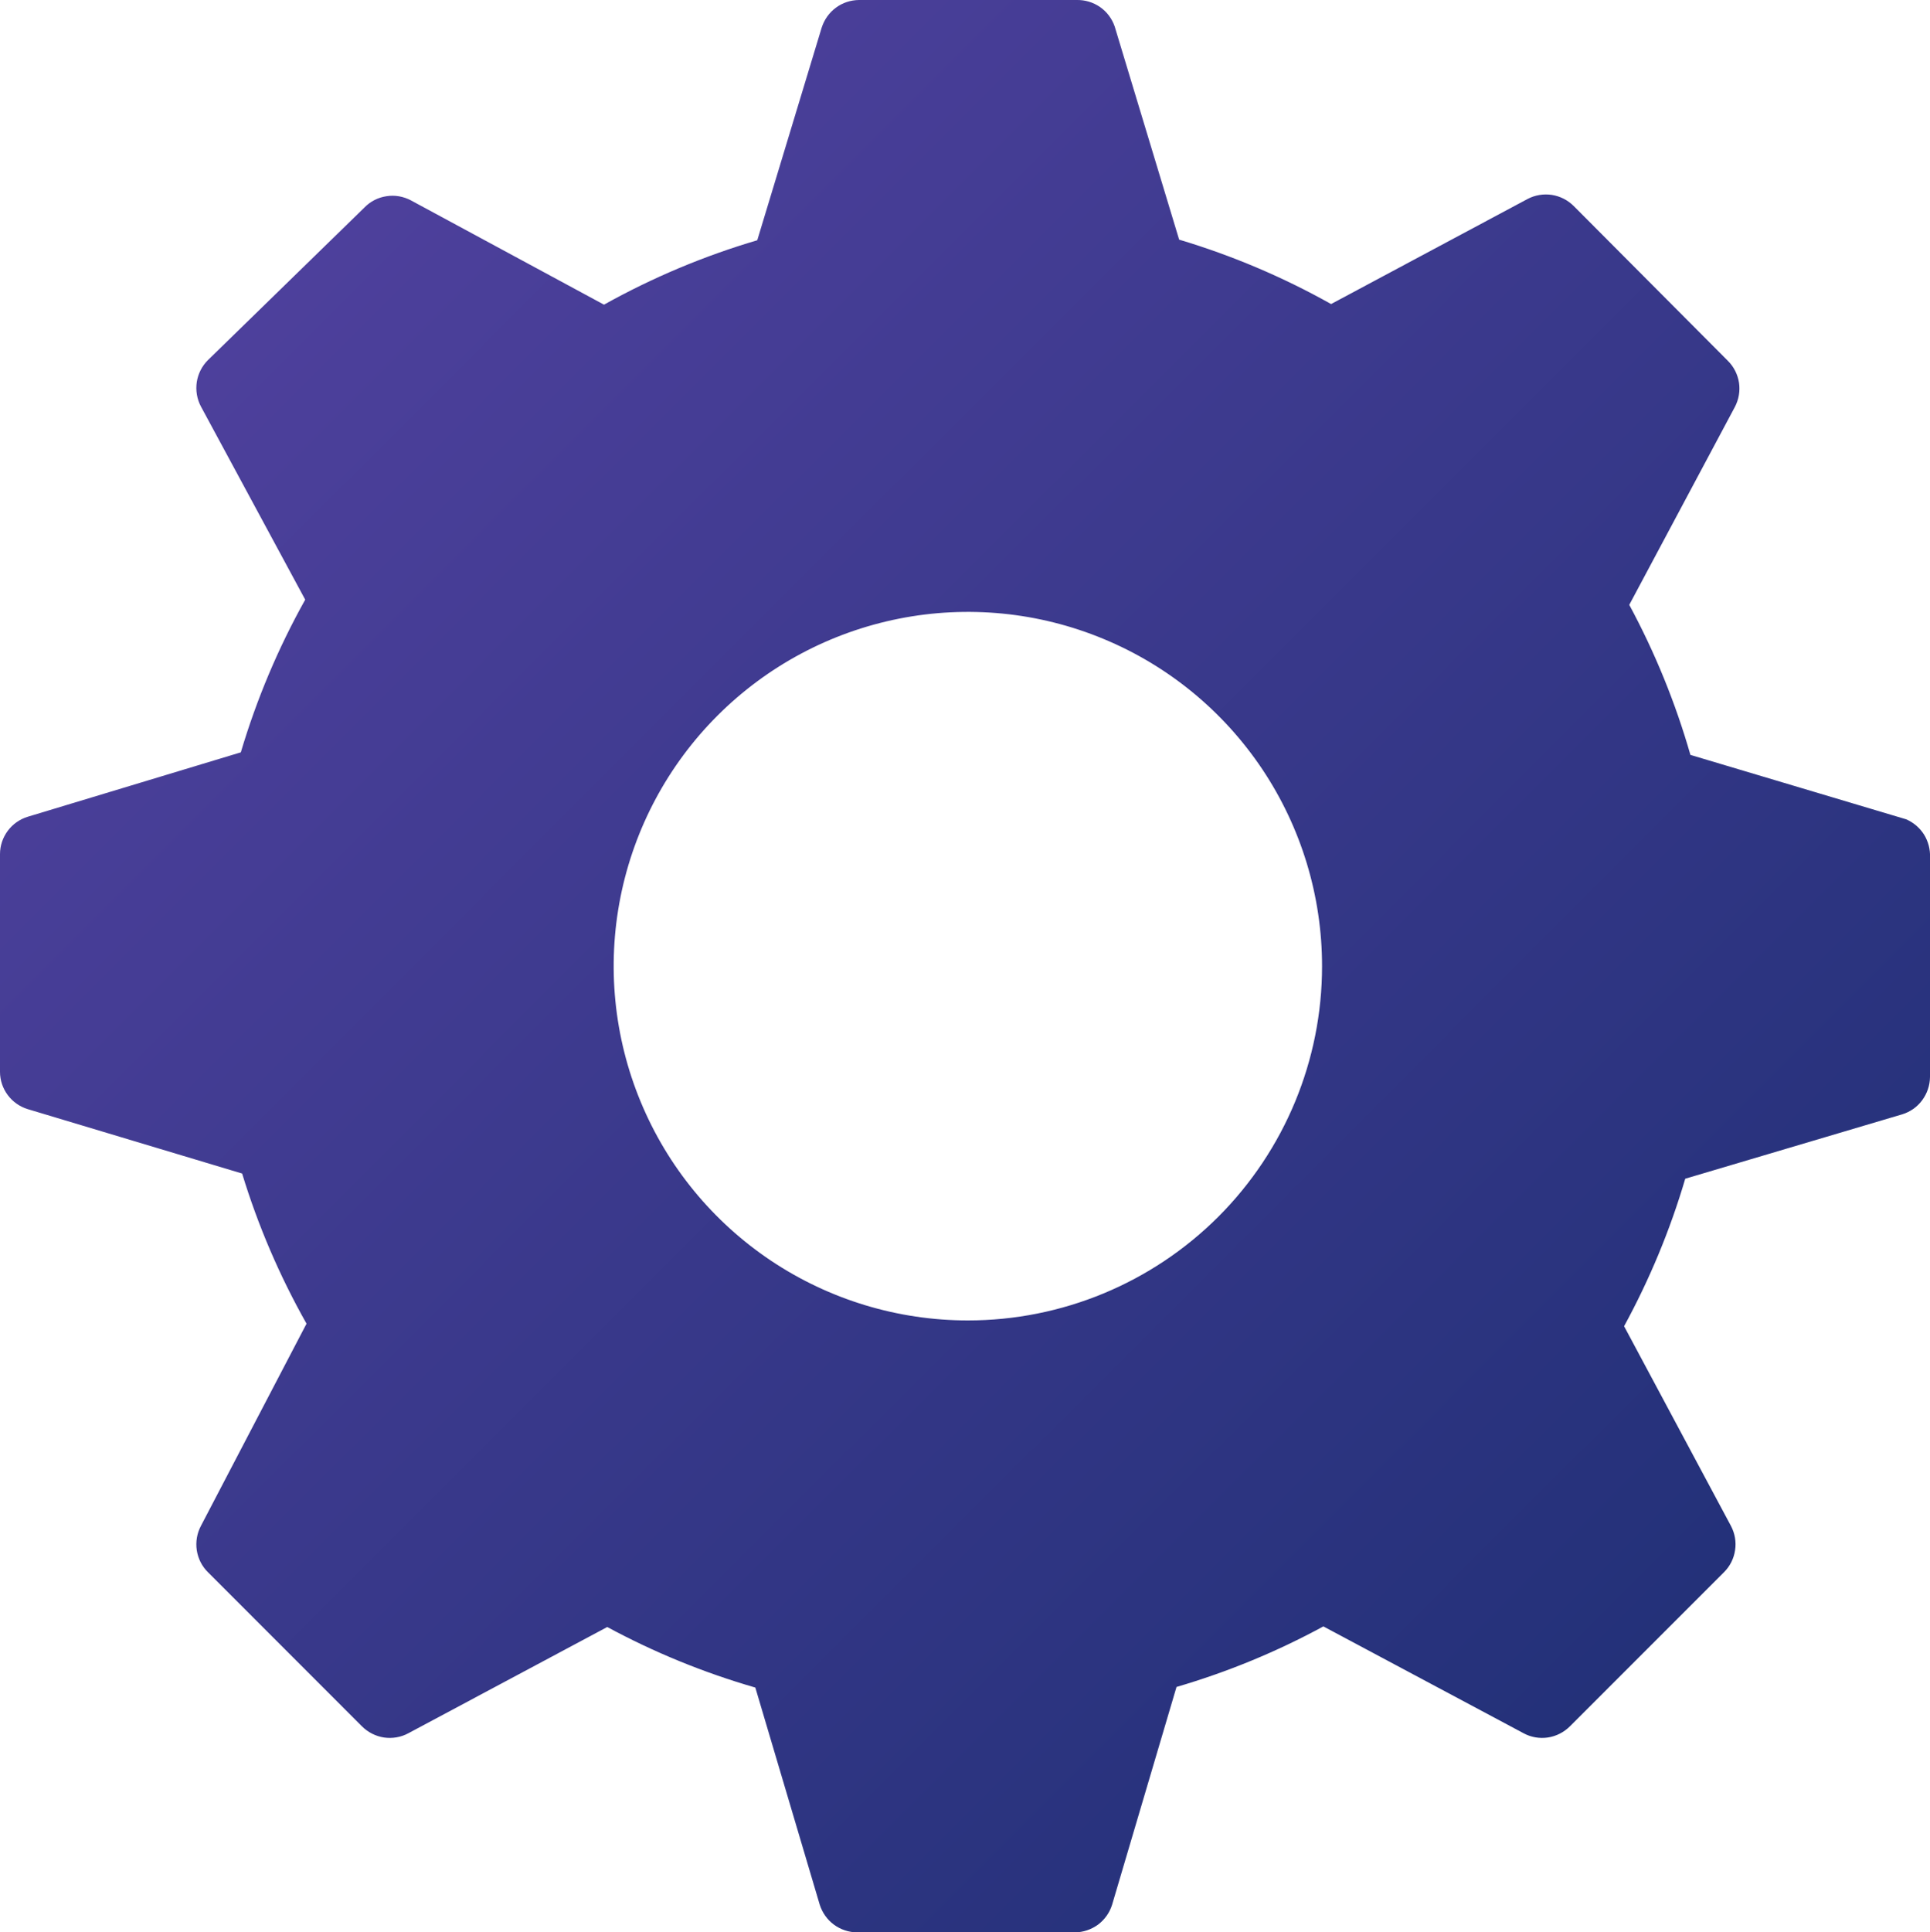 <?xml version="1.0" encoding="utf-8"?>
<svg viewBox="392.601 248.846 22 22.022" xmlns="http://www.w3.org/2000/svg">
  <defs>
    <linearGradient id="paint0_linear_283_1979" x1="0" y1="0" x2="22" y2="22" gradientUnits="userSpaceOnUse">
      <stop stop-color="#5643A3"/>
      <stop offset="1" stop-color="#1B2E72"/>
    </linearGradient>
  </defs>
  <path d="M21.728 9.337L19.269 8.603C19.099 8.01 18.865 7.436 18.572 6.893L19.775 4.639C19.82 4.554 19.837 4.457 19.823 4.362C19.808 4.266 19.763 4.178 19.695 4.111L17.94 2.349C17.872 2.281 17.785 2.236 17.689 2.221C17.594 2.207 17.497 2.223 17.412 2.268L15.173 3.465C14.624 3.157 14.043 2.911 13.441 2.731L12.706 0.301C12.675 0.212 12.617 0.134 12.539 0.08C12.461 0.026 12.368 -0.002 12.273 0H9.792C9.697 0.001 9.604 0.031 9.528 0.088C9.451 0.145 9.395 0.225 9.366 0.316L8.632 2.738C8.025 2.917 7.439 3.163 6.885 3.472L4.683 2.283C4.598 2.238 4.501 2.221 4.406 2.236C4.31 2.25 4.222 2.295 4.155 2.364L2.371 4.103C2.302 4.171 2.258 4.259 2.243 4.354C2.229 4.45 2.245 4.547 2.29 4.632L3.479 6.834C3.171 7.385 2.925 7.969 2.745 8.574L0.316 9.308C0.225 9.336 0.145 9.392 0.088 9.469C0.031 9.546 0 9.638 0 9.734V12.215C0 12.31 0.031 12.403 0.088 12.479C0.145 12.556 0.225 12.612 0.316 12.64L2.76 13.374C2.942 13.97 3.188 14.543 3.494 15.085L2.29 17.39C2.245 17.475 2.229 17.572 2.243 17.667C2.258 17.763 2.302 17.851 2.371 17.918L4.125 19.673C4.193 19.741 4.281 19.786 4.376 19.801C4.471 19.815 4.569 19.799 4.654 19.753L6.922 18.542C7.459 18.832 8.025 19.063 8.61 19.232L9.344 21.706C9.373 21.797 9.429 21.877 9.506 21.934C9.582 21.99 9.675 22.021 9.77 22.022H12.251C12.347 22.021 12.439 21.99 12.516 21.934C12.592 21.877 12.649 21.797 12.677 21.706L13.411 19.225C13.992 19.055 14.553 18.824 15.085 18.535L17.368 19.753C17.453 19.799 17.55 19.815 17.645 19.801C17.741 19.786 17.828 19.741 17.896 19.673L19.651 17.918C19.719 17.851 19.764 17.763 19.778 17.667C19.793 17.572 19.776 17.475 19.731 17.39L18.513 15.114C18.804 14.58 19.038 14.017 19.21 13.433L21.684 12.699C21.775 12.671 21.855 12.615 21.911 12.538C21.968 12.461 21.999 12.369 22 12.273V9.77C22.004 9.679 21.98 9.589 21.932 9.511C21.883 9.434 21.812 9.373 21.728 9.337ZM11.033 15.048C10.234 15.048 9.454 14.811 8.79 14.368C8.126 13.924 7.608 13.294 7.303 12.556C6.997 11.818 6.917 11.006 7.073 10.223C7.229 9.44 7.613 8.721 8.178 8.156C8.743 7.591 9.462 7.207 10.245 7.051C11.028 6.895 11.84 6.975 12.578 7.281C13.316 7.586 13.946 8.104 14.39 8.768C14.833 9.432 15.07 10.212 15.07 11.011C15.07 12.082 14.645 13.108 13.888 13.866C13.13 14.623 12.104 15.048 11.033 15.048Z" fill="url(#paint0_linear_283_1979)" transform="matrix(1, 0, 0, 1, 392.601, 248.846)"/>
</svg>